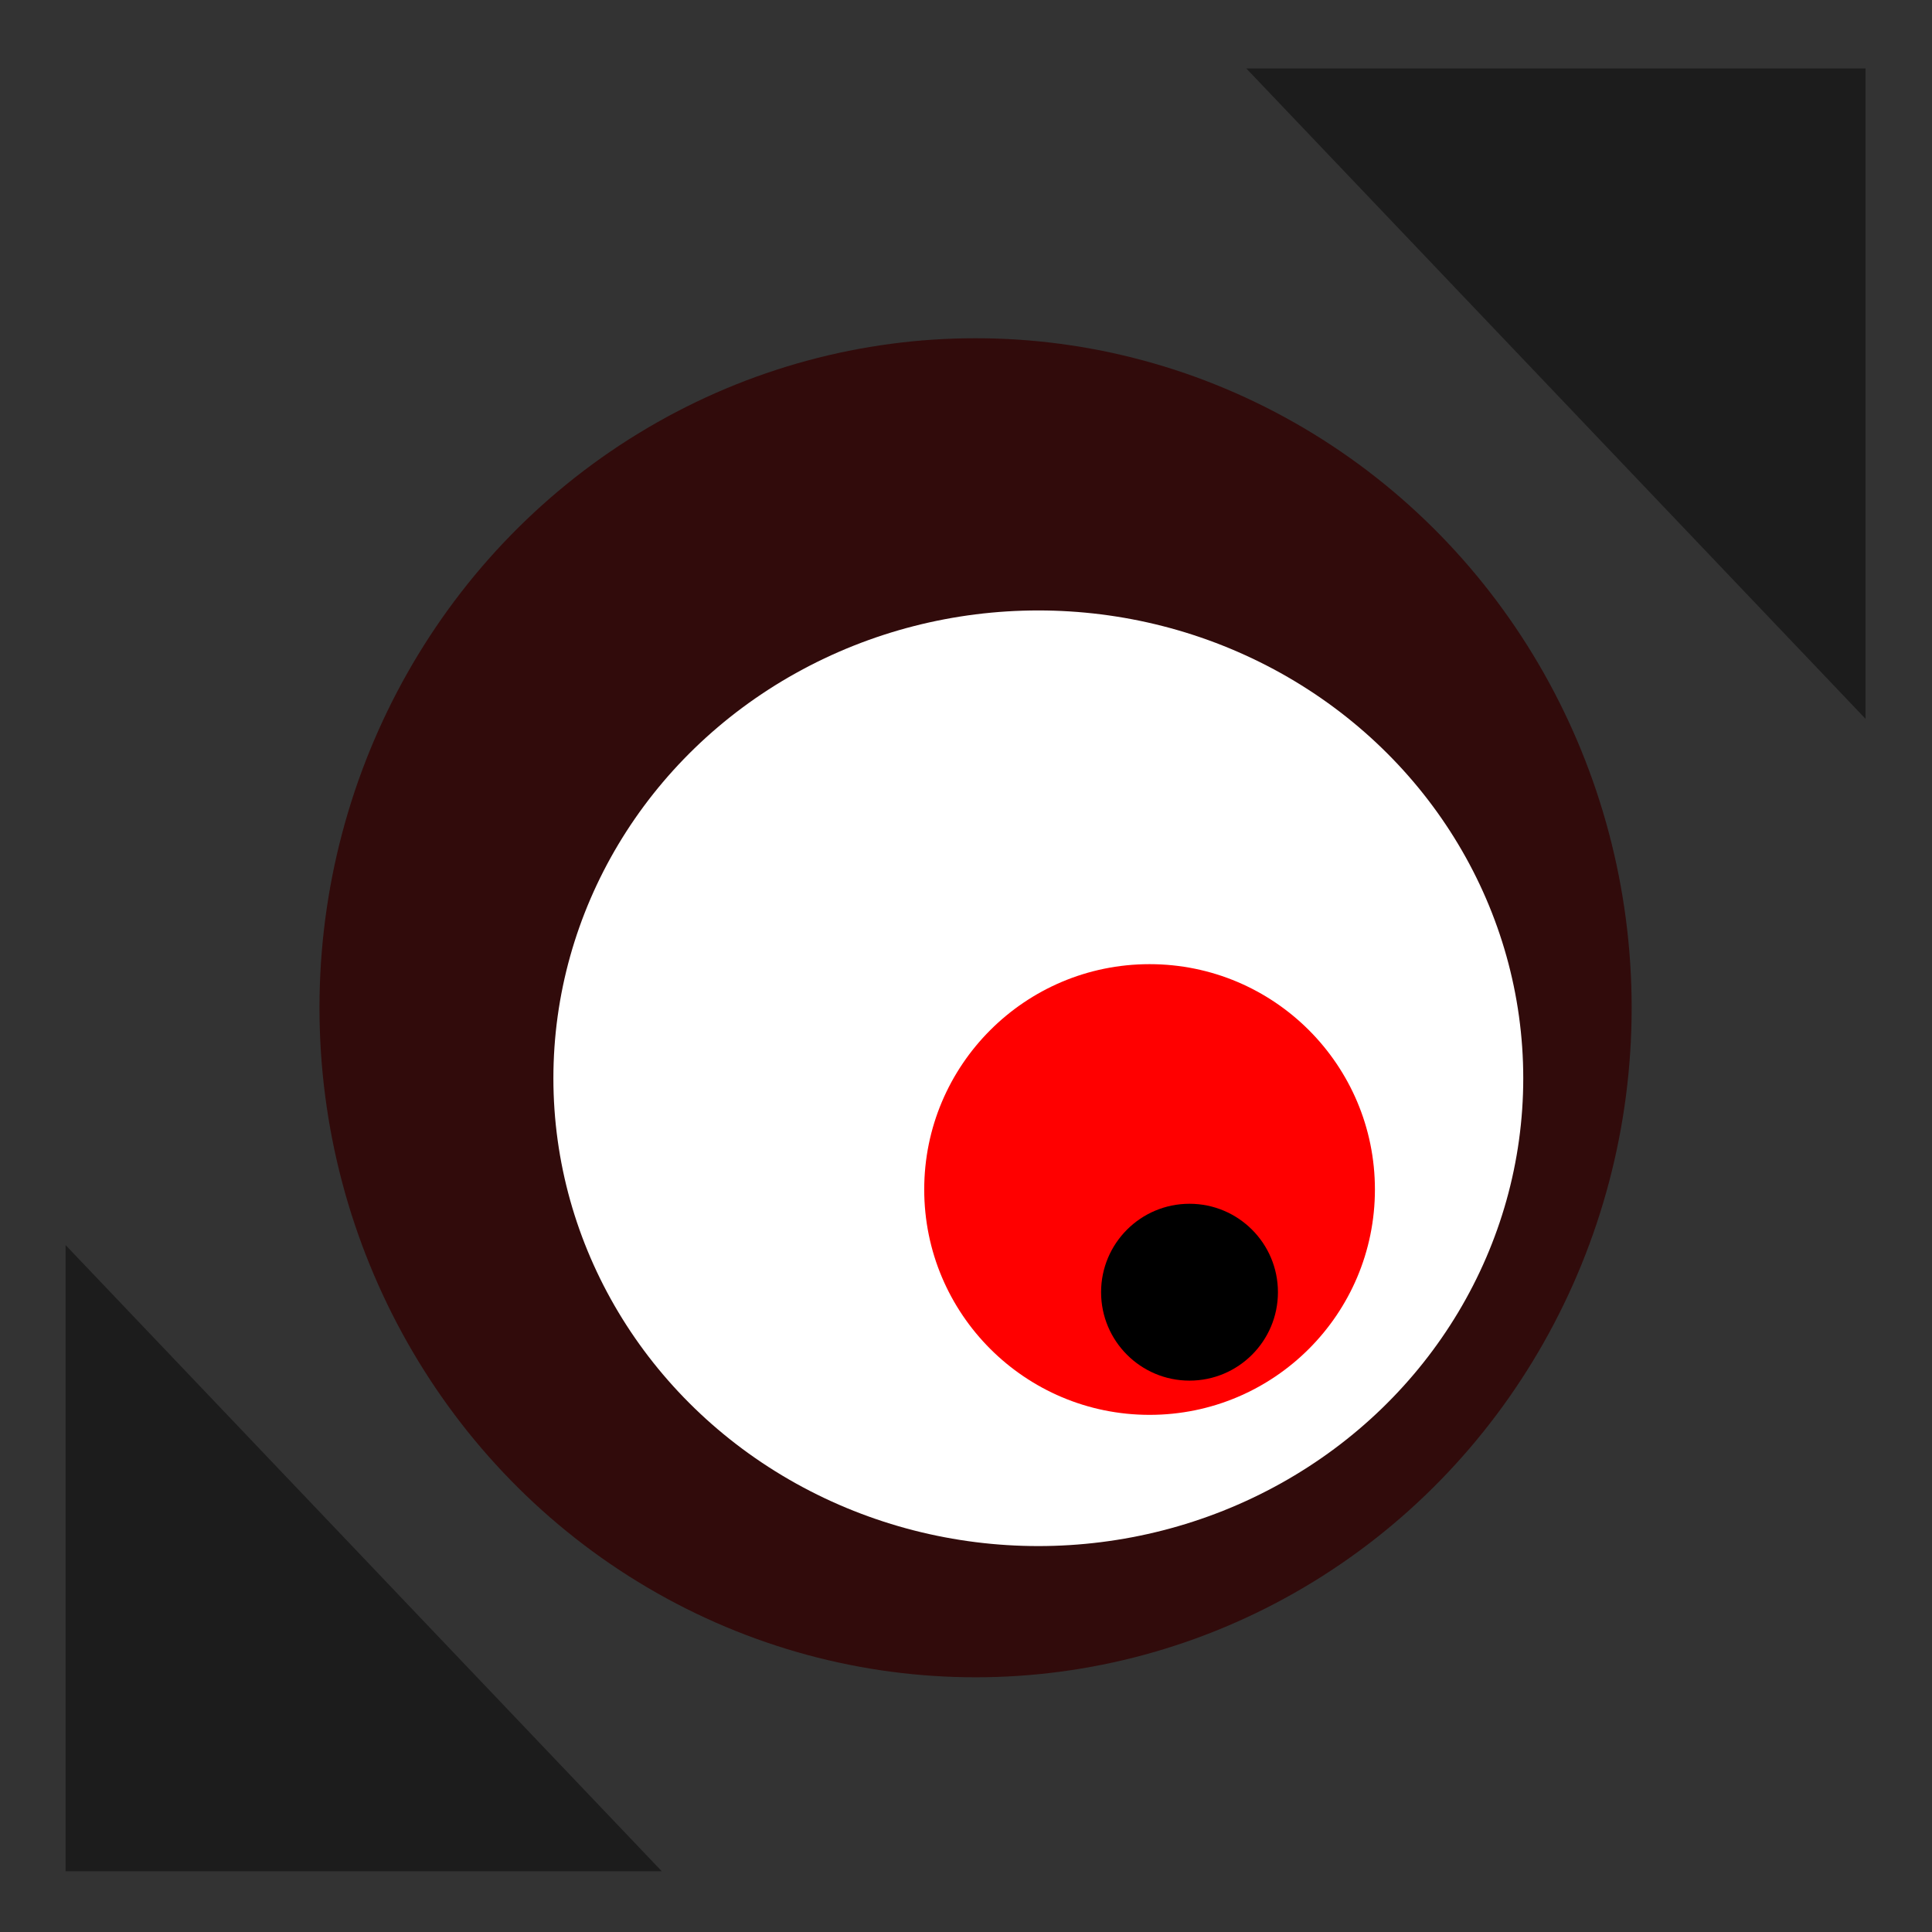 <?xml version="1.0" encoding="UTF-8" standalone="no"?>
<svg
   xmlns:dc="http://purl.org/dc/elements/1.1/"
   xmlns:cc="http://creativecommons.org/ns#"
   xmlns:rdf="http://www.w3.org/1999/02/22-rdf-syntax-ns#"
   xmlns:svg="http://www.w3.org/2000/svg"
   xmlns="http://www.w3.org/2000/svg"
   xmlns:sodipodi="http://sodipodi.sourceforge.net/DTD/sodipodi-0.dtd"
   xmlns:inkscape="http://www.inkscape.org/namespaces/inkscape"
   width="256mm"
   height="256mm"
   viewBox="0 0 256 256"
   version="1.1"
   id="svg8"
   inkscape:version="1.0 (4035a4fb49, 2020-05-01)"
   sodipodi:docname="logo.svg">
  <rect x="0" y="0" width="256" height="256" fill="#333333" stroke="none"/>
  <defs
     id="defs2" />
  <sodipodi:namedview
     id="base"
     pagecolor="#ffffff"
     bordercolor="#666666"
     borderopacity="1.0"
     inkscape:pageopacity="0.0"
     inkscape:pageshadow="2"
     inkscape:zoom="0.35"
     inkscape:cx="138.79135"
     inkscape:cy="655.64143"
     inkscape:document-units="mm"
     inkscape:current-layer="layer1"
     inkscape:document-rotation="0"
     showgrid="false"
     inkscape:window-width="1842"
     inkscape:window-height="1051"
     inkscape:window-x="69"
     inkscape:window-y="-9"
     inkscape:window-maximized="1" />
  <g
     inkscape:label="Calque 1"
     inkscape:groupmode="layer"
     id="layer1">
    <path
       style="fill:#1c1c1c;fill-opacity:1;stroke:none;stroke-width:0.309px;stroke-linecap:butt;stroke-linejoin:miter;stroke-opacity:1"
       d="M 87.69,247.952 8.693,164.983 v 82.969 z"
       id="path839"
       sodipodi:nodetypes="cccc" />
    <path
       sodipodi:nodetypes="cccc"
       id="path847"
       d="M 165.143,9.071 247.196,95.25 V 9.071 Z"
       style="fill:#1c1c1c;fill-opacity:1;stroke:none;stroke-width:0.321px;stroke-linecap:butt;stroke-linejoin:miter;stroke-opacity:1" />
    <ellipse
       style="fill:#310b0b;fill-opacity:1;stroke:none;stroke-width:0.173"
       id="path849"
       cx="129.268"
       cy="133.534"
       rx="86.935"
       ry="88.716" />
    <ellipse
       style="fill:#ffffff;fill-opacity:1;stroke:none;stroke-width:0.503"
       id="path851"
       cx="137.583"
       cy="142.875"
       rx="64.256"
       ry="61.988" />
    <circle
       style="fill:#ff0000;fill-opacity:1;stroke:none;stroke-width:0.215"
       id="path853"
       cx="152.324"
       cy="157.616"
       r="29.86" />
    <circle
       style="fill:#000000;fill-opacity:1;stroke:none;stroke-width:0.25"
       id="path857"
       cx="157.616"
       cy="171.223"
       r="11.717" />
  </g>
</svg>
